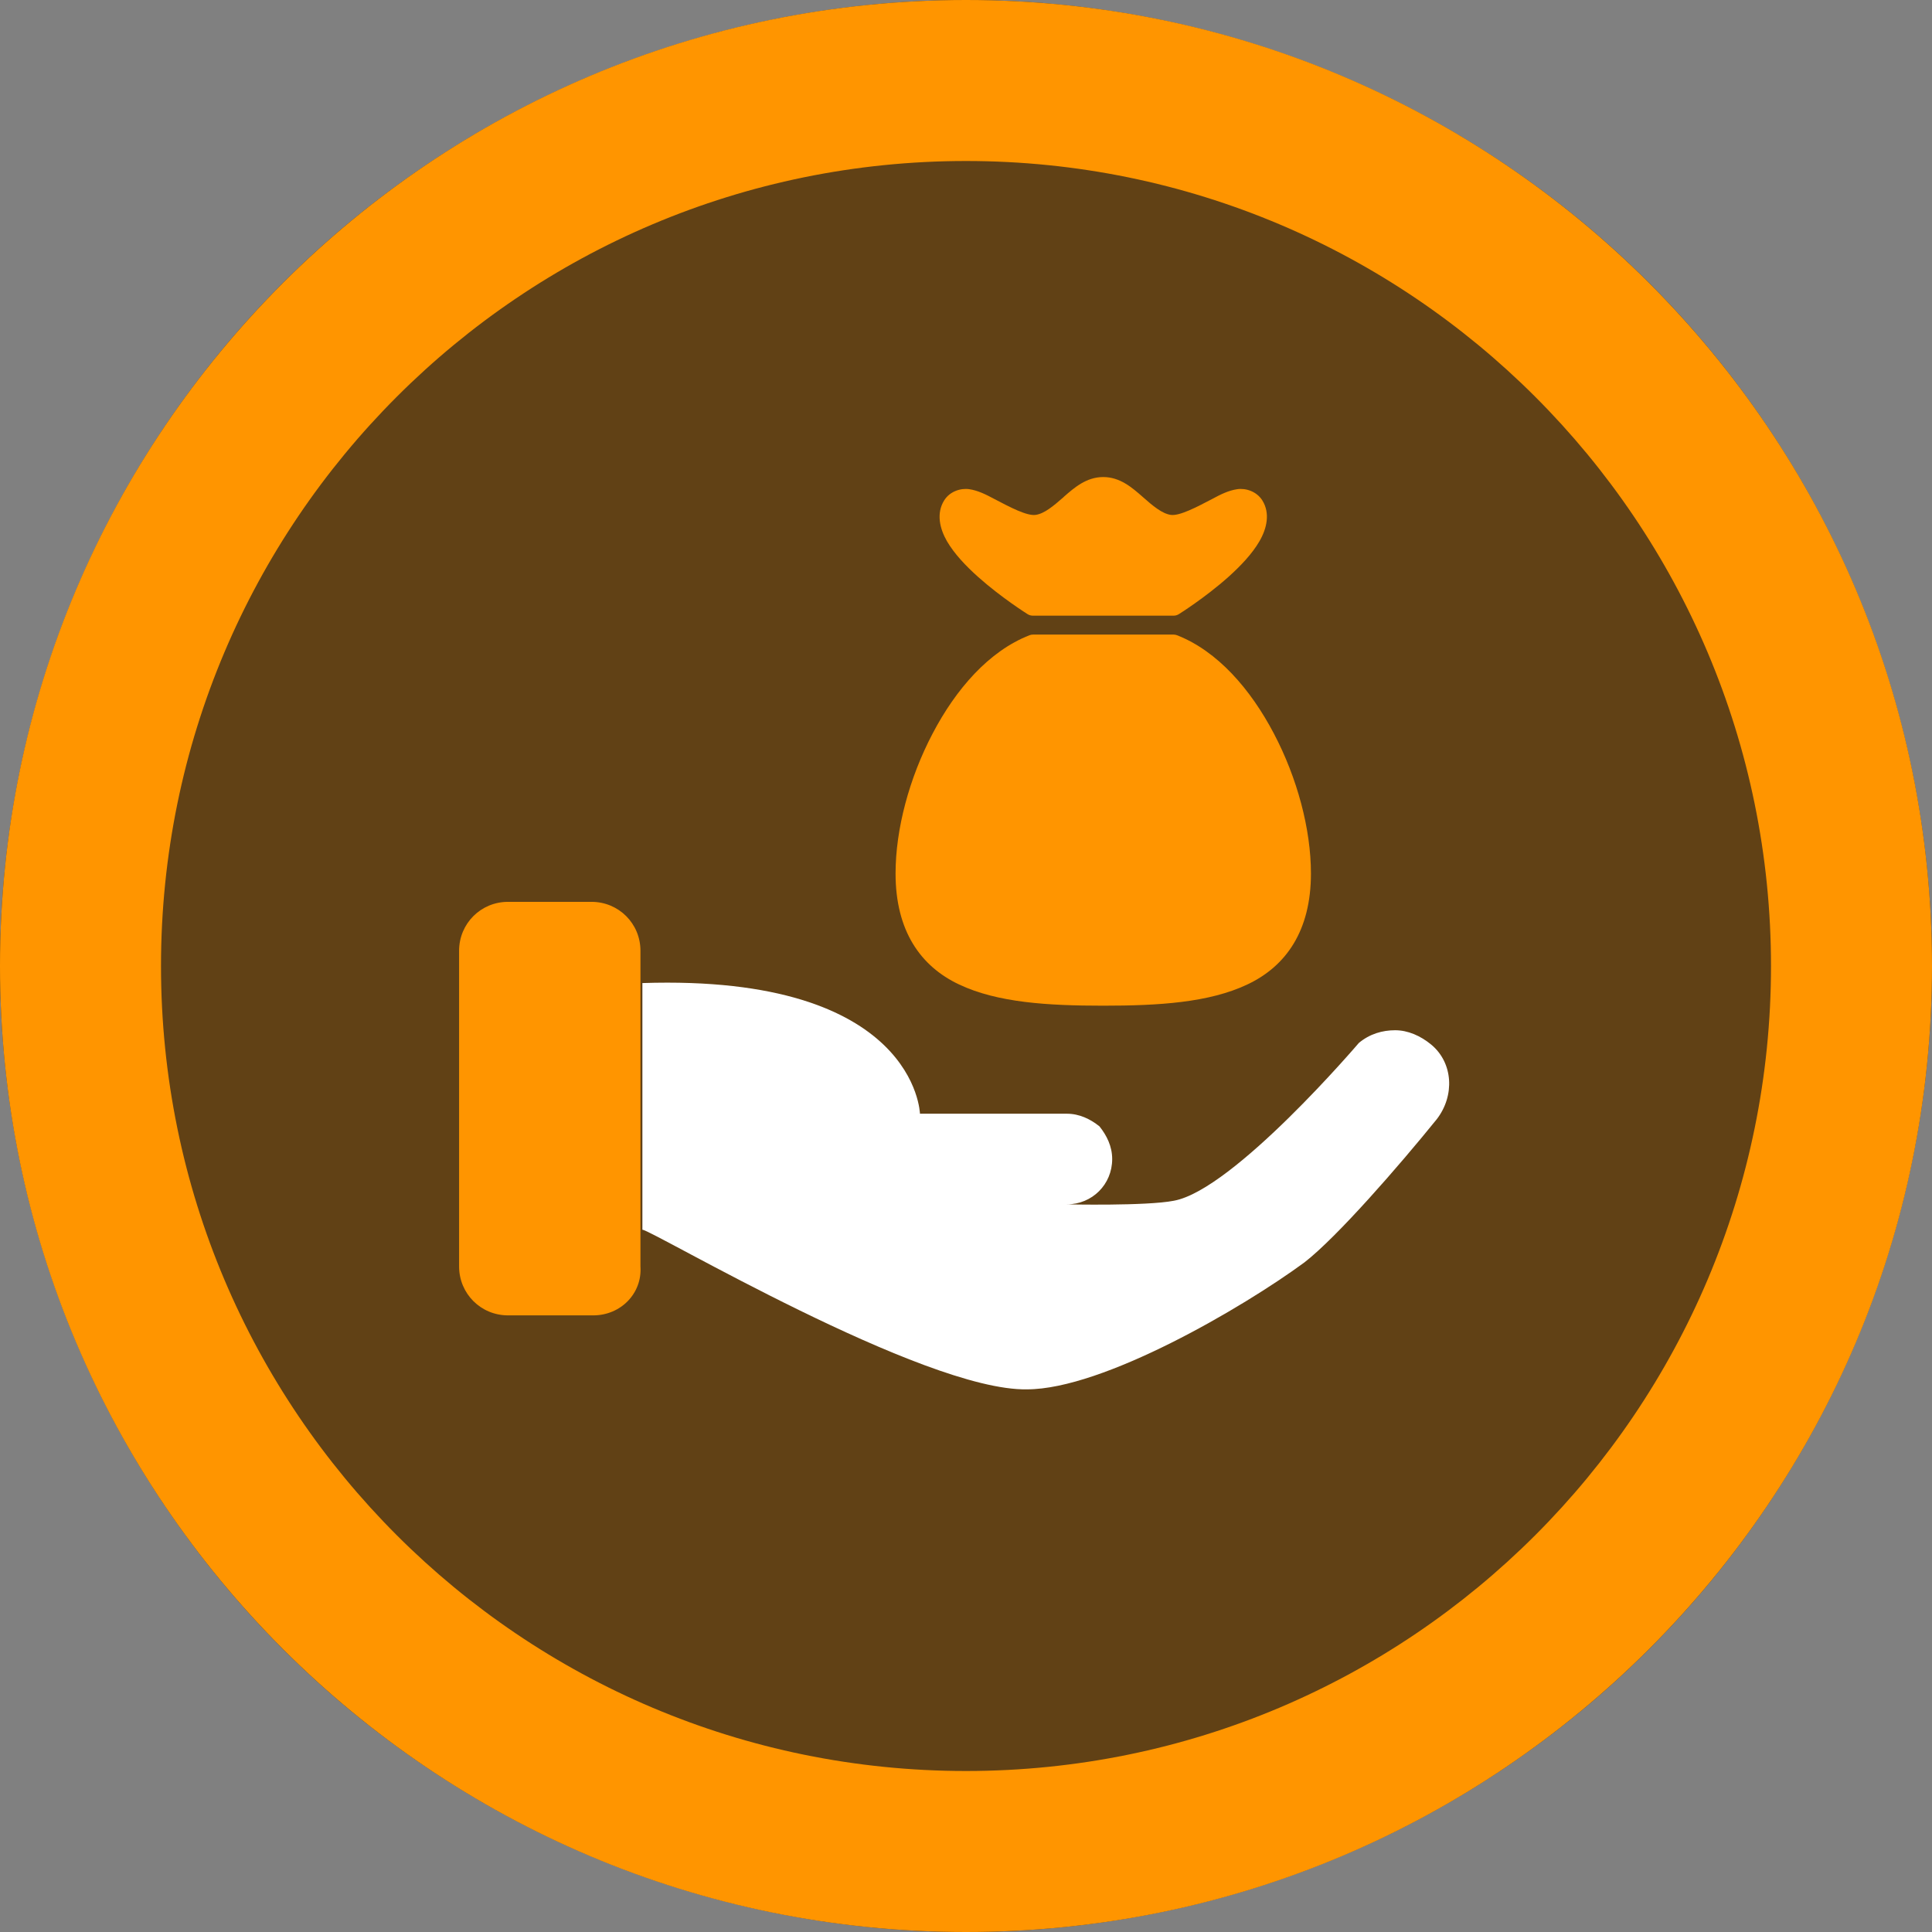<svg width="24" height="24" viewBox="0 0 24 24" fill="none" xmlns="http://www.w3.org/2000/svg">
<rect x="0" y="0" width="24" height="24" fill="#808080" stroke="none"/>
<g id="Group 1707480698">
<g id="Ellipse 4">
<circle cx="12" cy="12" r="12" fill="#1E1E1E"/>
<circle cx="12" cy="12" r="12" fill="#FF9500" fill-opacity="0.3"/>
</g>
<path id="Vector" fill-rule="evenodd" clip-rule="evenodd" d="M12 22C17.523 22 22 17.523 22 12C22 6.477 17.523 2 12 2C6.477 2 2 6.477 2 12C2 17.523 6.477 22 12 22ZM12 24C18.627 24 24 18.627 24 12C24 5.373 18.627 0 12 0C5.373 0 0 5.373 0 12C0 18.627 5.373 24 12 24Z" fill="#FF9500"/>
<g id="Group 1707480702">
<path id="Union" fill-rule="evenodd" clip-rule="evenodd" d="M13.217 6.17C13.345 6.058 13.496 5.926 13.705 5.926C13.914 5.926 14.064 6.058 14.192 6.17L14.194 6.172C14.322 6.285 14.435 6.38 14.543 6.396C14.65 6.412 14.859 6.303 15.061 6.197C15.161 6.143 15.26 6.093 15.369 6.077C15.477 6.061 15.611 6.105 15.681 6.216C15.781 6.376 15.737 6.566 15.645 6.724C15.554 6.881 15.412 7.029 15.265 7.162C14.969 7.427 14.641 7.631 14.641 7.631C14.623 7.642 14.601 7.648 14.579 7.648H12.83C12.808 7.648 12.787 7.642 12.768 7.631C12.768 7.631 12.441 7.427 12.145 7.162C11.997 7.029 11.856 6.881 11.764 6.724C11.673 6.566 11.629 6.376 11.729 6.216C11.798 6.105 11.932 6.061 12.041 6.077C12.149 6.093 12.248 6.143 12.349 6.197C12.55 6.303 12.759 6.412 12.866 6.396C12.975 6.38 13.087 6.285 13.216 6.172L13.217 6.17ZM12.789 7.891C12.802 7.886 12.817 7.883 12.832 7.883L14.578 7.883C14.593 7.883 14.607 7.886 14.621 7.891C15.125 8.088 15.535 8.561 15.825 9.113C16.115 9.665 16.285 10.3 16.285 10.851C16.285 11.563 15.975 12.003 15.496 12.229C15.018 12.456 14.39 12.493 13.705 12.493C13.02 12.493 12.391 12.456 11.913 12.229C11.435 12.003 11.125 11.563 11.125 10.851C11.125 10.3 11.295 9.665 11.585 9.113C11.874 8.561 12.284 8.088 12.789 7.891Z" fill="#FF9500"/>
<path id="Vector_2" d="M17.849 13.902C17.375 14.488 16.61 15.367 16.204 15.682C15.438 16.245 13.703 17.259 12.757 17.259C11.473 17.282 8.093 15.276 7.98 15.276V12.212C11.383 12.1 11.428 13.835 11.428 13.835H13.252C13.41 13.835 13.545 13.902 13.658 13.992C13.748 14.105 13.816 14.24 13.816 14.398C13.816 14.713 13.568 14.961 13.252 14.961C13.252 14.961 14.244 14.983 14.582 14.916C15.325 14.781 16.88 12.956 16.88 12.956C17.015 12.843 17.173 12.798 17.331 12.798C17.488 12.798 17.646 12.866 17.781 12.978C18.051 13.204 18.074 13.609 17.849 13.902Z" fill="white"/>
<path id="Vector_3" d="M7.37 16.34H6.311C5.973 16.34 5.703 16.07 5.703 15.732V11.811C5.703 11.473 5.973 11.203 6.311 11.203H7.348C7.686 11.203 7.956 11.473 7.956 11.811V15.732C7.979 16.07 7.708 16.34 7.37 16.34Z" fill="#FF9500"/>
</g>
</g>
</svg>
